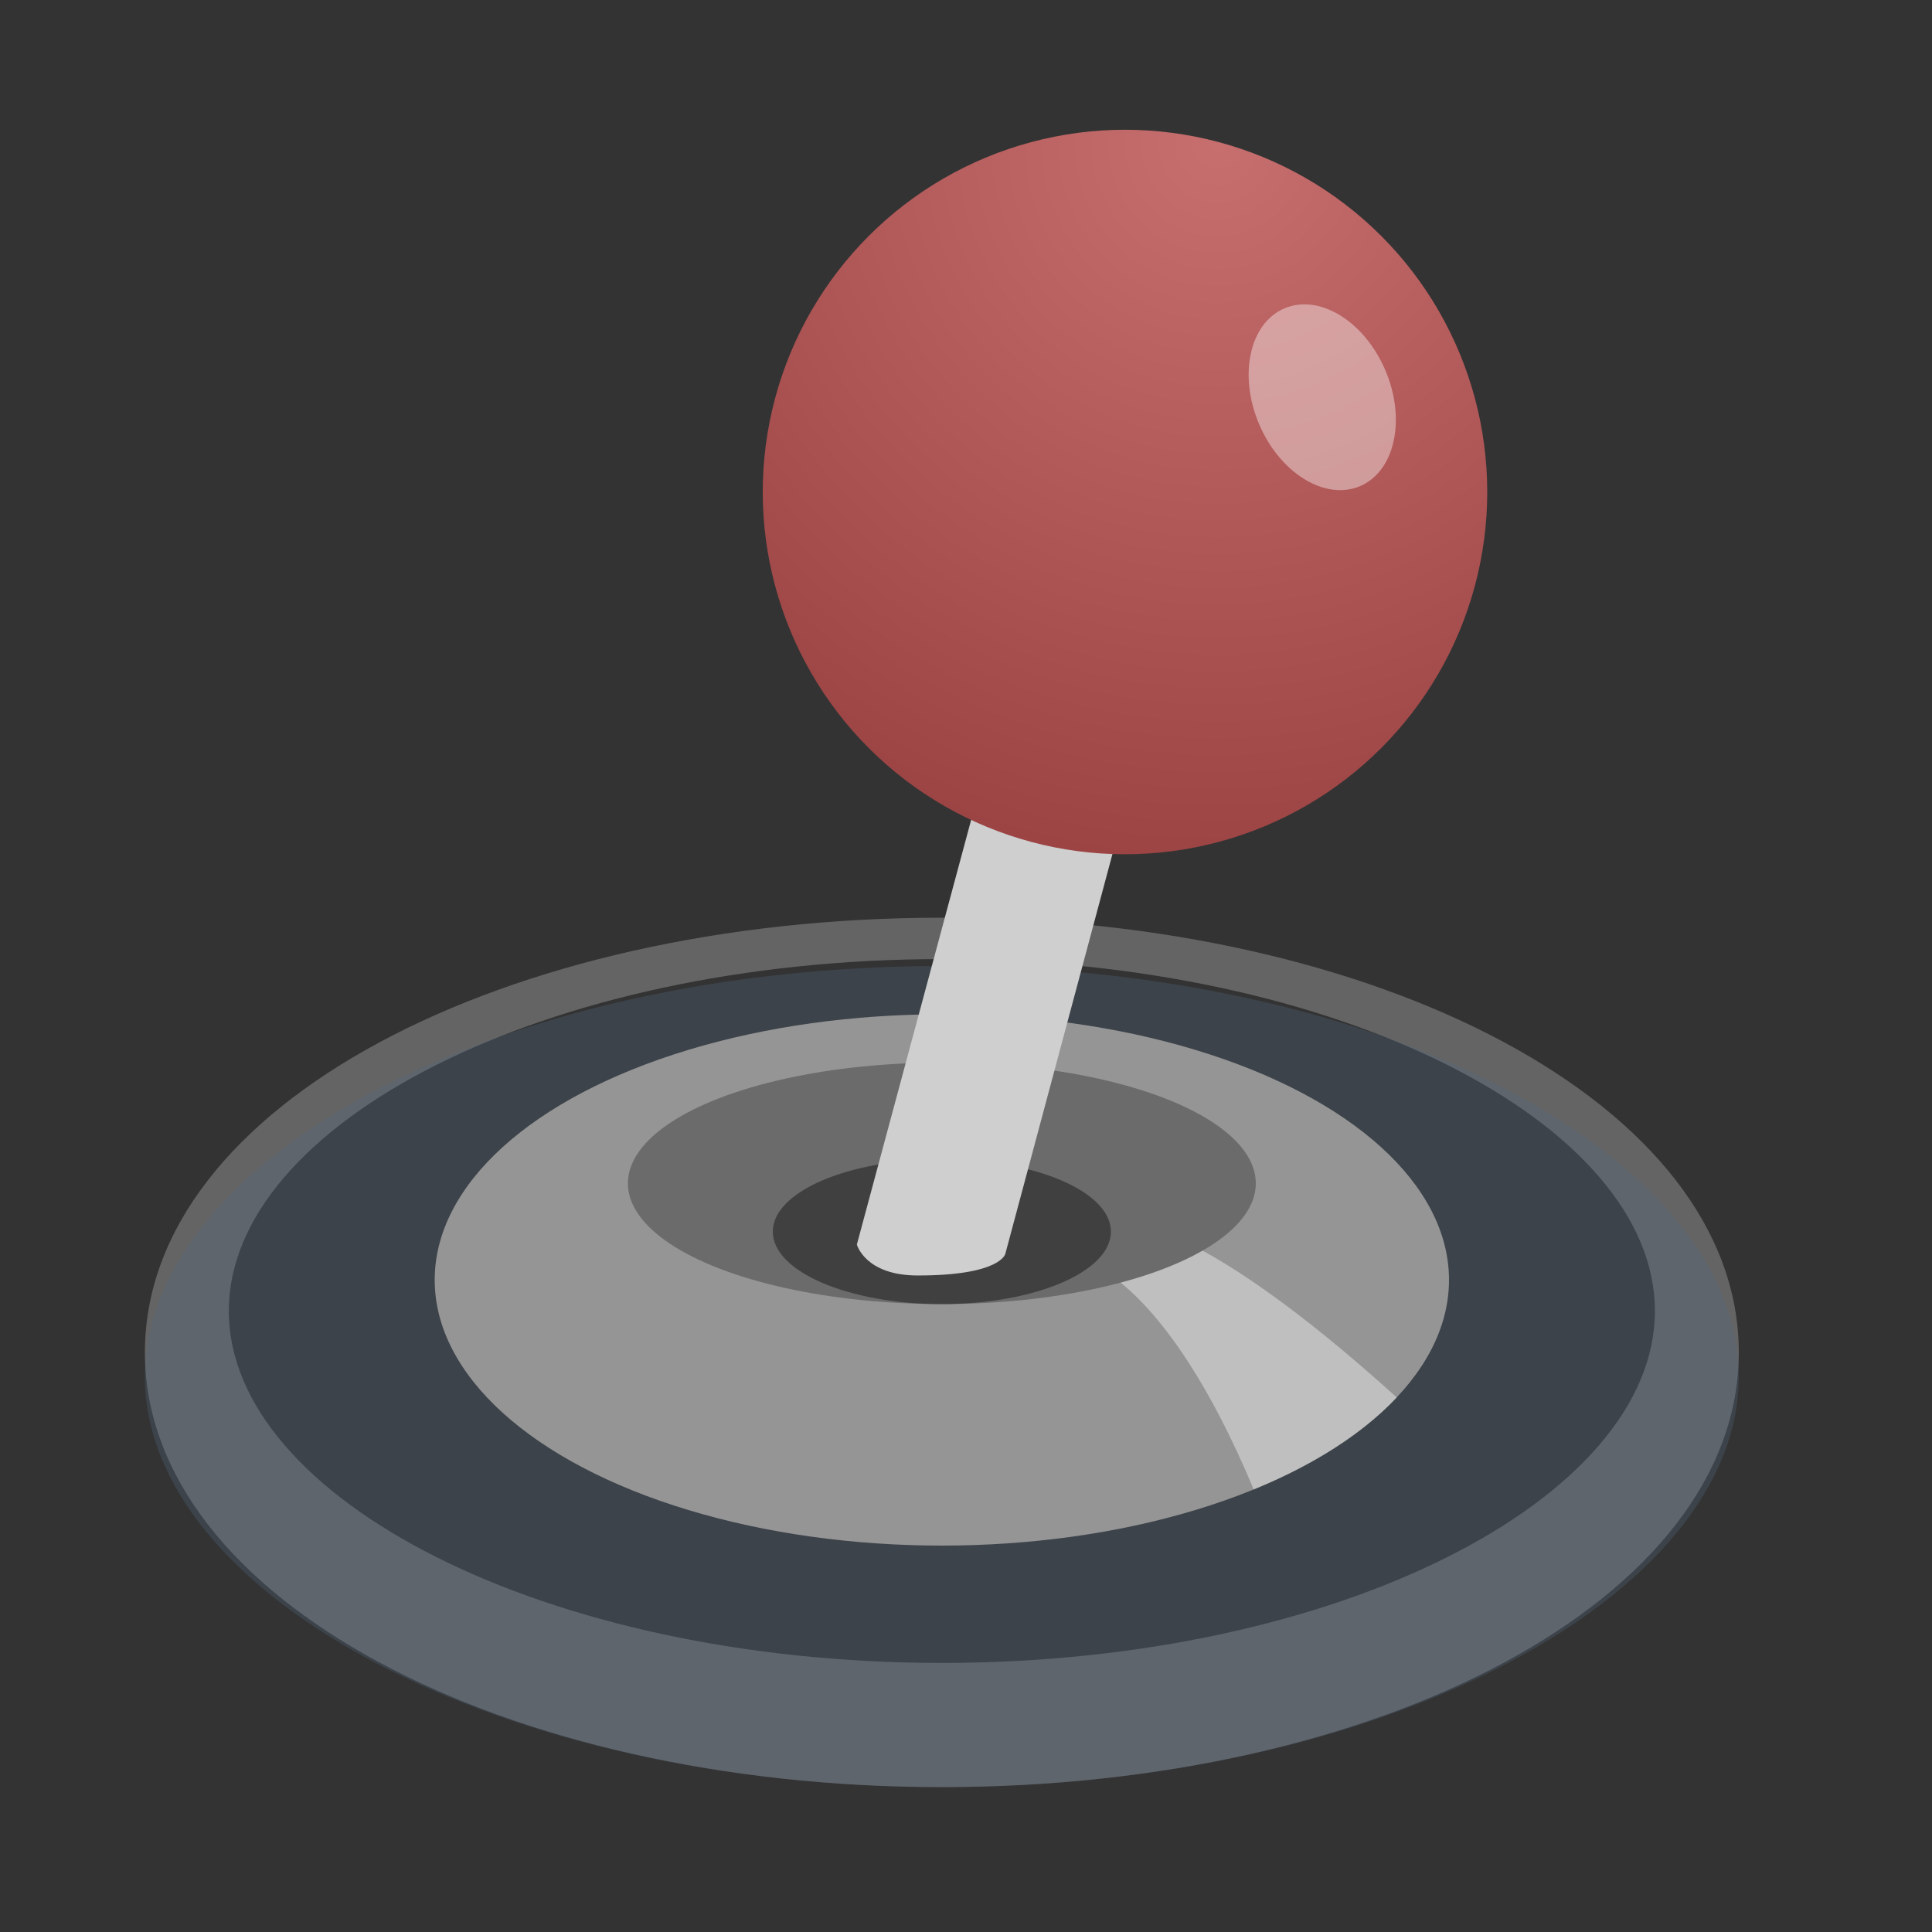 <?xml version="1.0" encoding="UTF-8" standalone="no"?>
<svg width="40px" height="40px" viewBox="0 0 40 40" version="1.1" xmlns="http://www.w3.org/2000/svg" xmlns:xlink="http://www.w3.org/1999/xlink">
    <rect x="0" y="0" width="40" height="40" fill="#333333" stroke="none"/>
    <!-- Generator: Sketch 40.3 (33839) - http://www.bohemiancoding.com/sketch -->
    <title>icon_control</title>
    <desc>Created with Sketch.</desc>
    <defs>
        <radialGradient cx="50%" cy="0%" fx="50%" fy="0%" r="100%" id="radialGradient-1">
            <stop stop-color="#C76E6E" offset="0%"></stop>
            <stop stop-color="#9C4343" offset="100%"></stop>
        </radialGradient>
    </defs>
    <g id="Page-1" stroke="none" stroke-width="1" fill="none" fill-rule="evenodd">
        <g id="us首页" transform="translate(-303, -499)">
            <g id="Group" transform="translate(63, 56)">
                <g id="Group-3-Copy-2" transform="translate(125, 443)">
                    <g id="Group-21" transform="translate(115, 0)">
                        <rect id="Rectangle-10" x="0" y="0" width="40" height="40"></rect>
                        <path d="M36,28 C36,22.881 28.549,19 19.5,19 C10.451,19 3,22.881 3,28 C3,33.119 10.451,37 19.5,37 C28.549,37 36,33.119 36,28 Z M4.737,27.143 C4.737,23.267 11.283,19.857 19.5,19.857 C27.717,19.857 34.263,23.267 34.263,27.143 C34.263,31.018 27.717,34.429 19.5,34.429 C11.283,34.429 4.737,31.018 4.737,27.143 Z" id="Oval-10" fill="#979797" opacity="0.5"></path>
                        <path d="M3,28.5 C3,23.979 10.317,20 19.5,20 C28.683,20 36,23.979 36,28.5 C36,33.021 28.683,37 19.5,37 C10.317,37 3,33.021 3,28.5 Z" id="Oval-10" fill="#506A81" opacity="0.3"></path>
                        <ellipse id="Oval-10" fill="#959595" cx="19.5" cy="26.5" rx="10.5" ry="5.5"></ellipse>
                        <path d="M25.957,30.838 C27.198,30.33 28.215,29.68 28.919,28.933 C24.81,25.218 23.422,25.36 23.422,25.36 L22.439,26.12 C22.439,26.12 24.112,26.43 25.957,30.838 Z" id="Oval-10" fill="#FFFFFF" opacity="0.4"></path>
                        <ellipse id="Oval-10" fill="#6B6B6B" cx="19.5" cy="24.5" rx="6.5" ry="2.5"></ellipse>
                        <ellipse id="Oval-10" fill="#404040" cx="19.5" cy="25.5" rx="3.5" ry="1.5"></ellipse>
                        <g id="Group-12" transform="translate(21.738, 14.784) rotate(-345) translate(-21.738, -14.784) translate(13.738, 2.284)">
                            <path d="M7,7 L10,7 L10,23.532 C10,23.532 10.031,23.99 8.364,24.436 C7.312,24.718 6.981,24.143 6.981,24.143 L7,7 Z" id="Rectangle-12" fill="#CFCFCF"></path>
                            <circle id="Oval-9" fill="url(#radialGradient-1)" cx="8.311" cy="7.657" r="7.5"></circle>
                            <ellipse id="Oval-11" fill="#FFFFFF" opacity="0.4" transform="translate(11.748, 4.705) rotate(-308) translate(-11.748, -4.705) " cx="11.748" cy="4.705" rx="2" ry="1.421"></ellipse>
                        </g>
                    </g>
                </g>
            </g>
        </g>
    </g>
</svg>